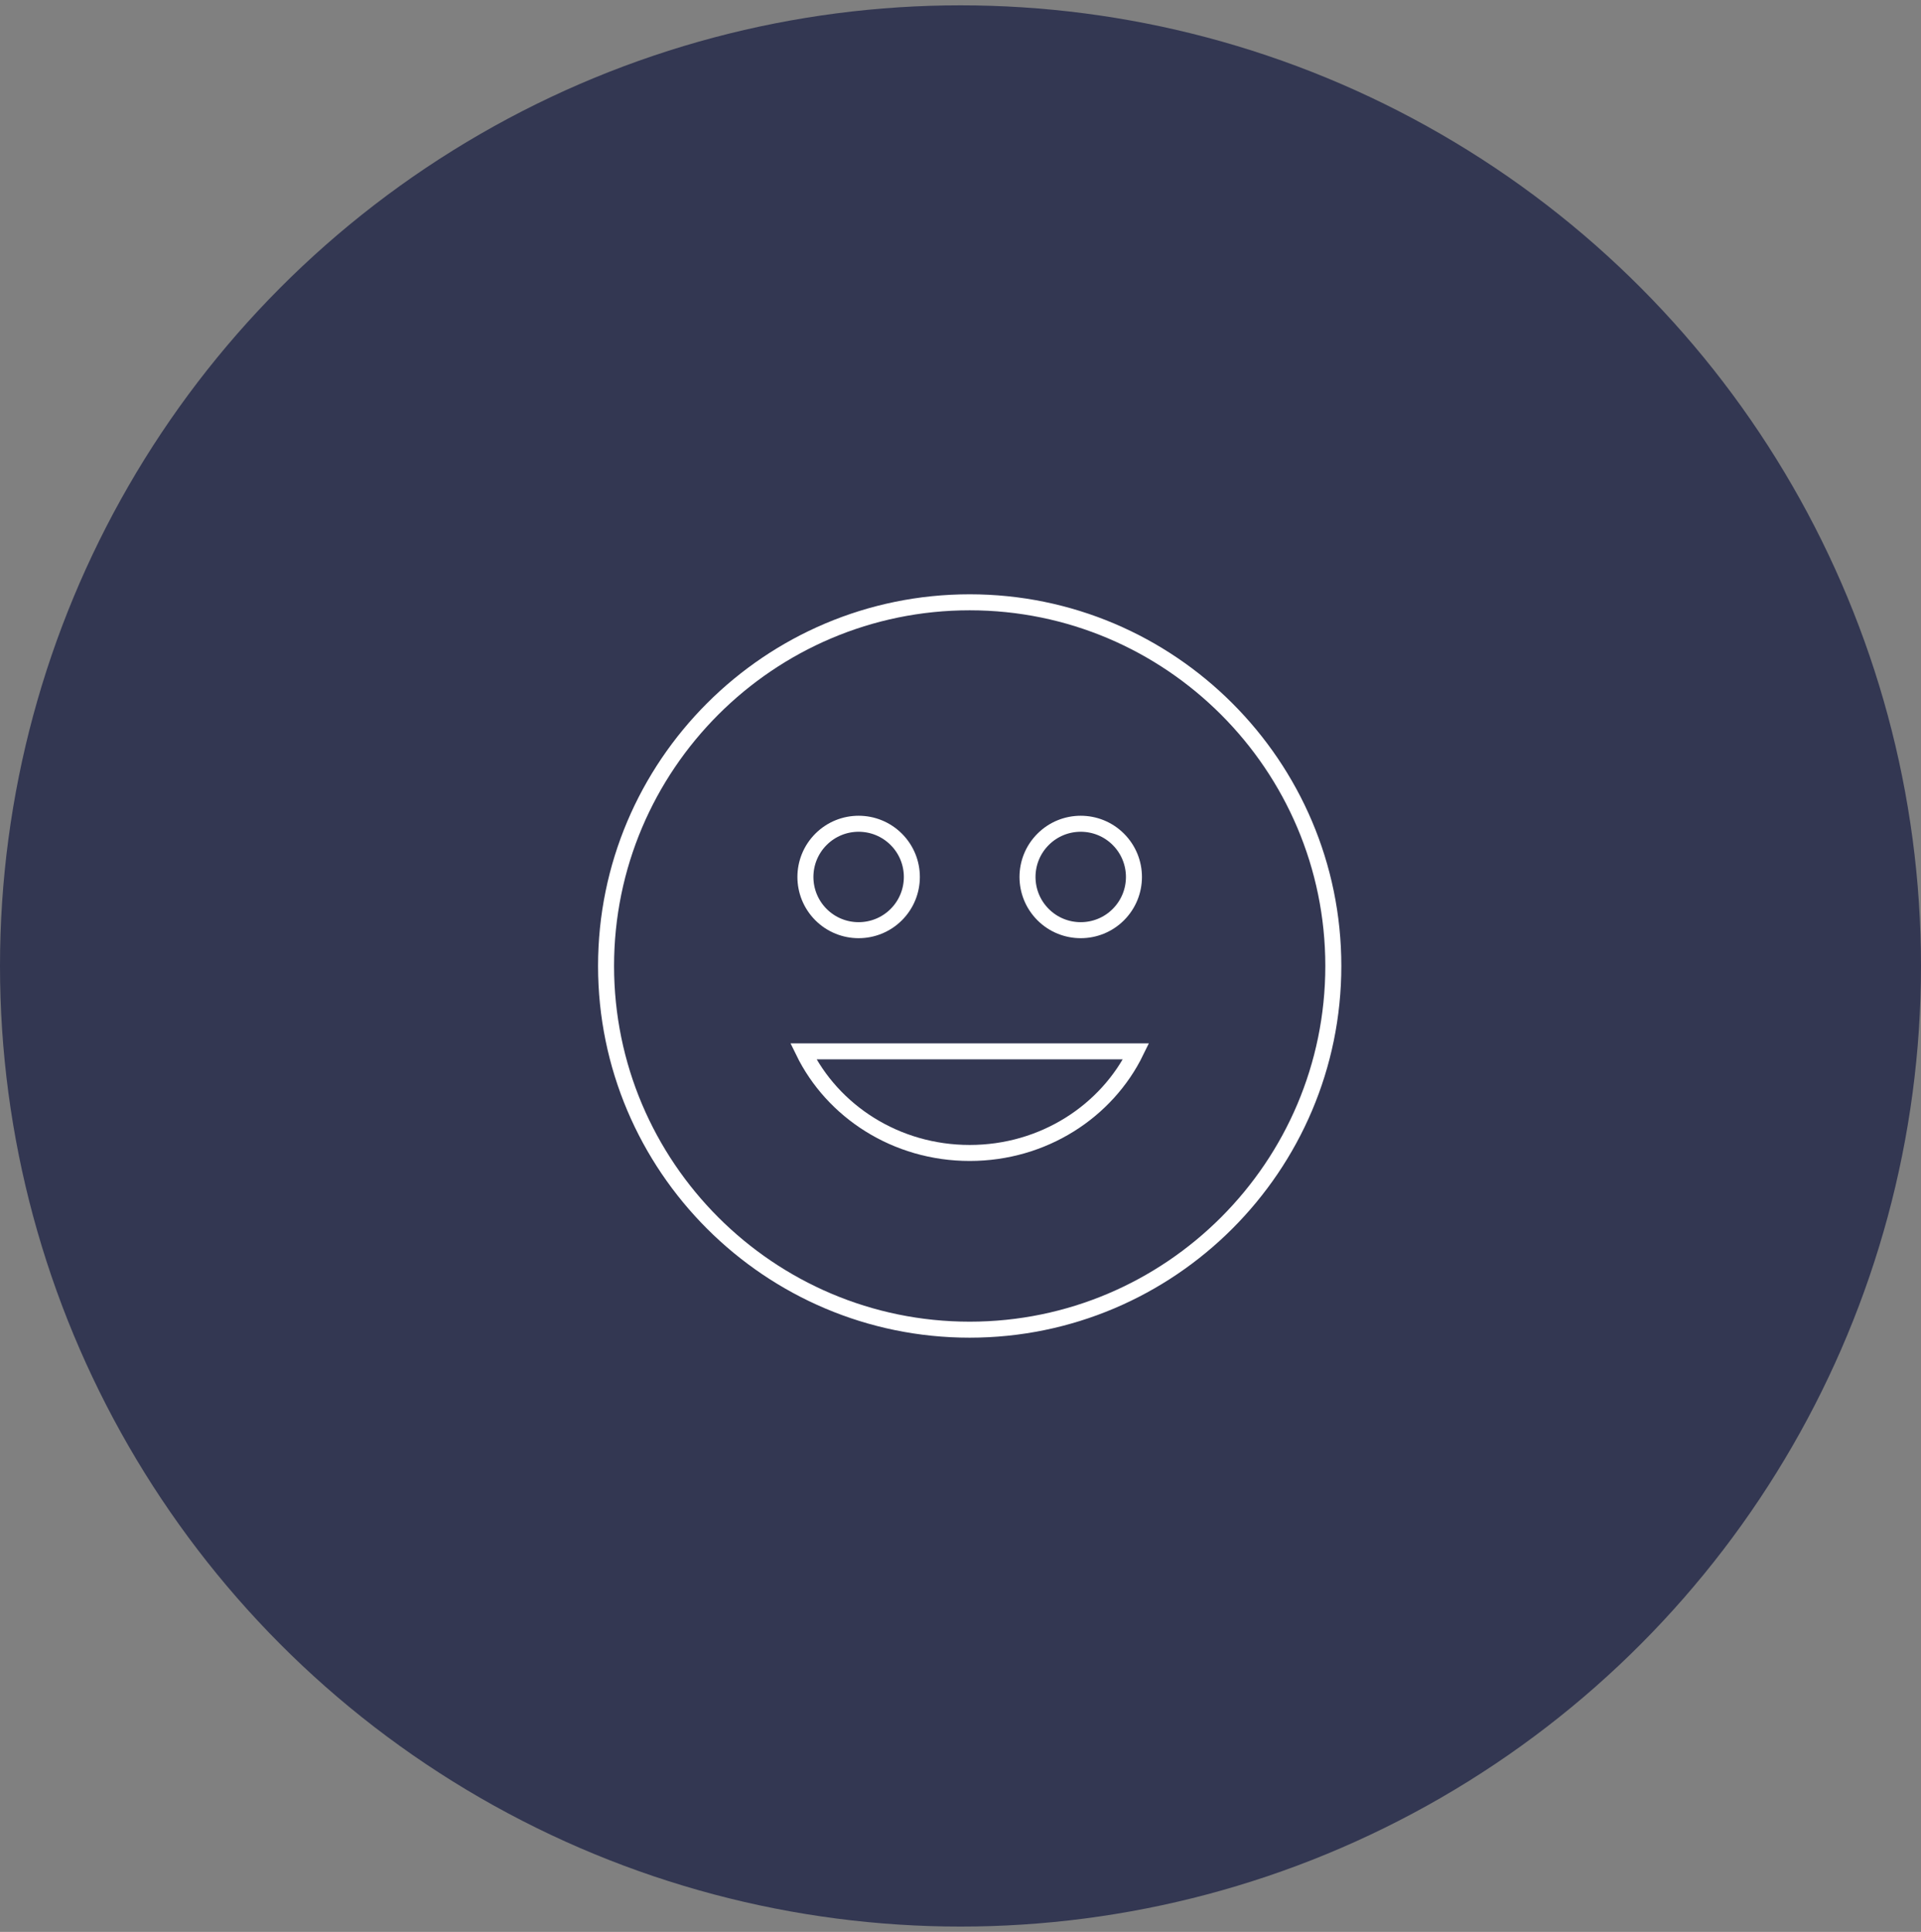 <?xml version="1.0" encoding="UTF-8" standalone="no"?>
<svg width="180px" height="181px" viewBox="0 0 180 181" version="1.1" xmlns="http://www.w3.org/2000/svg" xmlns:xlink="http://www.w3.org/1999/xlink" xmlns:sketch="http://www.bohemiancoding.com/sketch/ns">
    <rect x="0" y="0" width="180" height="181" fill="#808080" stroke="none"/>
    <!-- Generator: Sketch 3.3.3 (12072) - http://www.bohemiancoding.com/sketch -->
    <title>strongly-agree-blue</title>
    <desc>Created with Sketch.</desc>
    <defs></defs>
    <g id="Page-1" stroke="none" stroke-width="1" fill="none" fill-rule="evenodd" sketch:type="MSPage">
        <g id="strongly-agree-blue" sketch:type="MSLayerGroup">
            <g id="Welcome" sketch:type="MSShapeGroup">
                <g id="Question9_Desktop1" transform="translate(0, 0.5)">
                    <g id="Oval-1-Copy-3-+-Group-+-Stroke-1-+-Stroke-2">
                        <g id="Oval-1-Copy-3-+-Group" fill="#333752">
                            <circle id="Oval-1-Copy-3" cx="90" cy="90" r="90"></circle>
                        </g>
                        <g id="Stroke-1-+-Stroke-2" transform="translate(56, 55)" stroke="#FFFFFF" stroke-width="1.5">
                            <path d="M34.862,52.52 C41.77,52.52 47.712,48.618 50.449,43.001 L19.274,43.001 C22.01,48.618 27.952,52.52 34.862,52.52 L34.862,52.52 L34.862,52.52 Z" id="Stroke-1"></path>
                            <path d="M34.858,0.929 C16.073,0.929 0.788,16.214 0.788,35.001 C0.788,53.79 16.073,69.077 34.858,69.077 C53.646,69.077 68.934,53.79 68.934,35.001 C68.934,16.214 53.646,0.929 34.858,0.929 L34.858,0.929 L34.858,0.929 Z M27.981,23.137 C29.929,25.085 29.929,28.241 27.981,30.19 C26.032,32.134 22.876,32.134 20.928,30.19 C18.982,28.241 18.982,25.085 20.928,23.137 C22.876,21.191 26.032,21.191 27.981,23.137 L27.981,23.137 L27.981,23.137 Z M48.791,23.137 C50.739,25.085 50.739,28.241 48.791,30.19 C46.846,32.134 43.686,32.134 41.74,30.19 C39.792,28.241 39.792,25.085 41.74,23.137 C43.686,21.191 46.846,21.191 48.791,23.137 L48.791,23.137 L48.791,23.137 Z" id="Stroke-2"></path>
                        </g>
                    </g>
                </g>
            </g>
        </g>
    </g>
</svg>